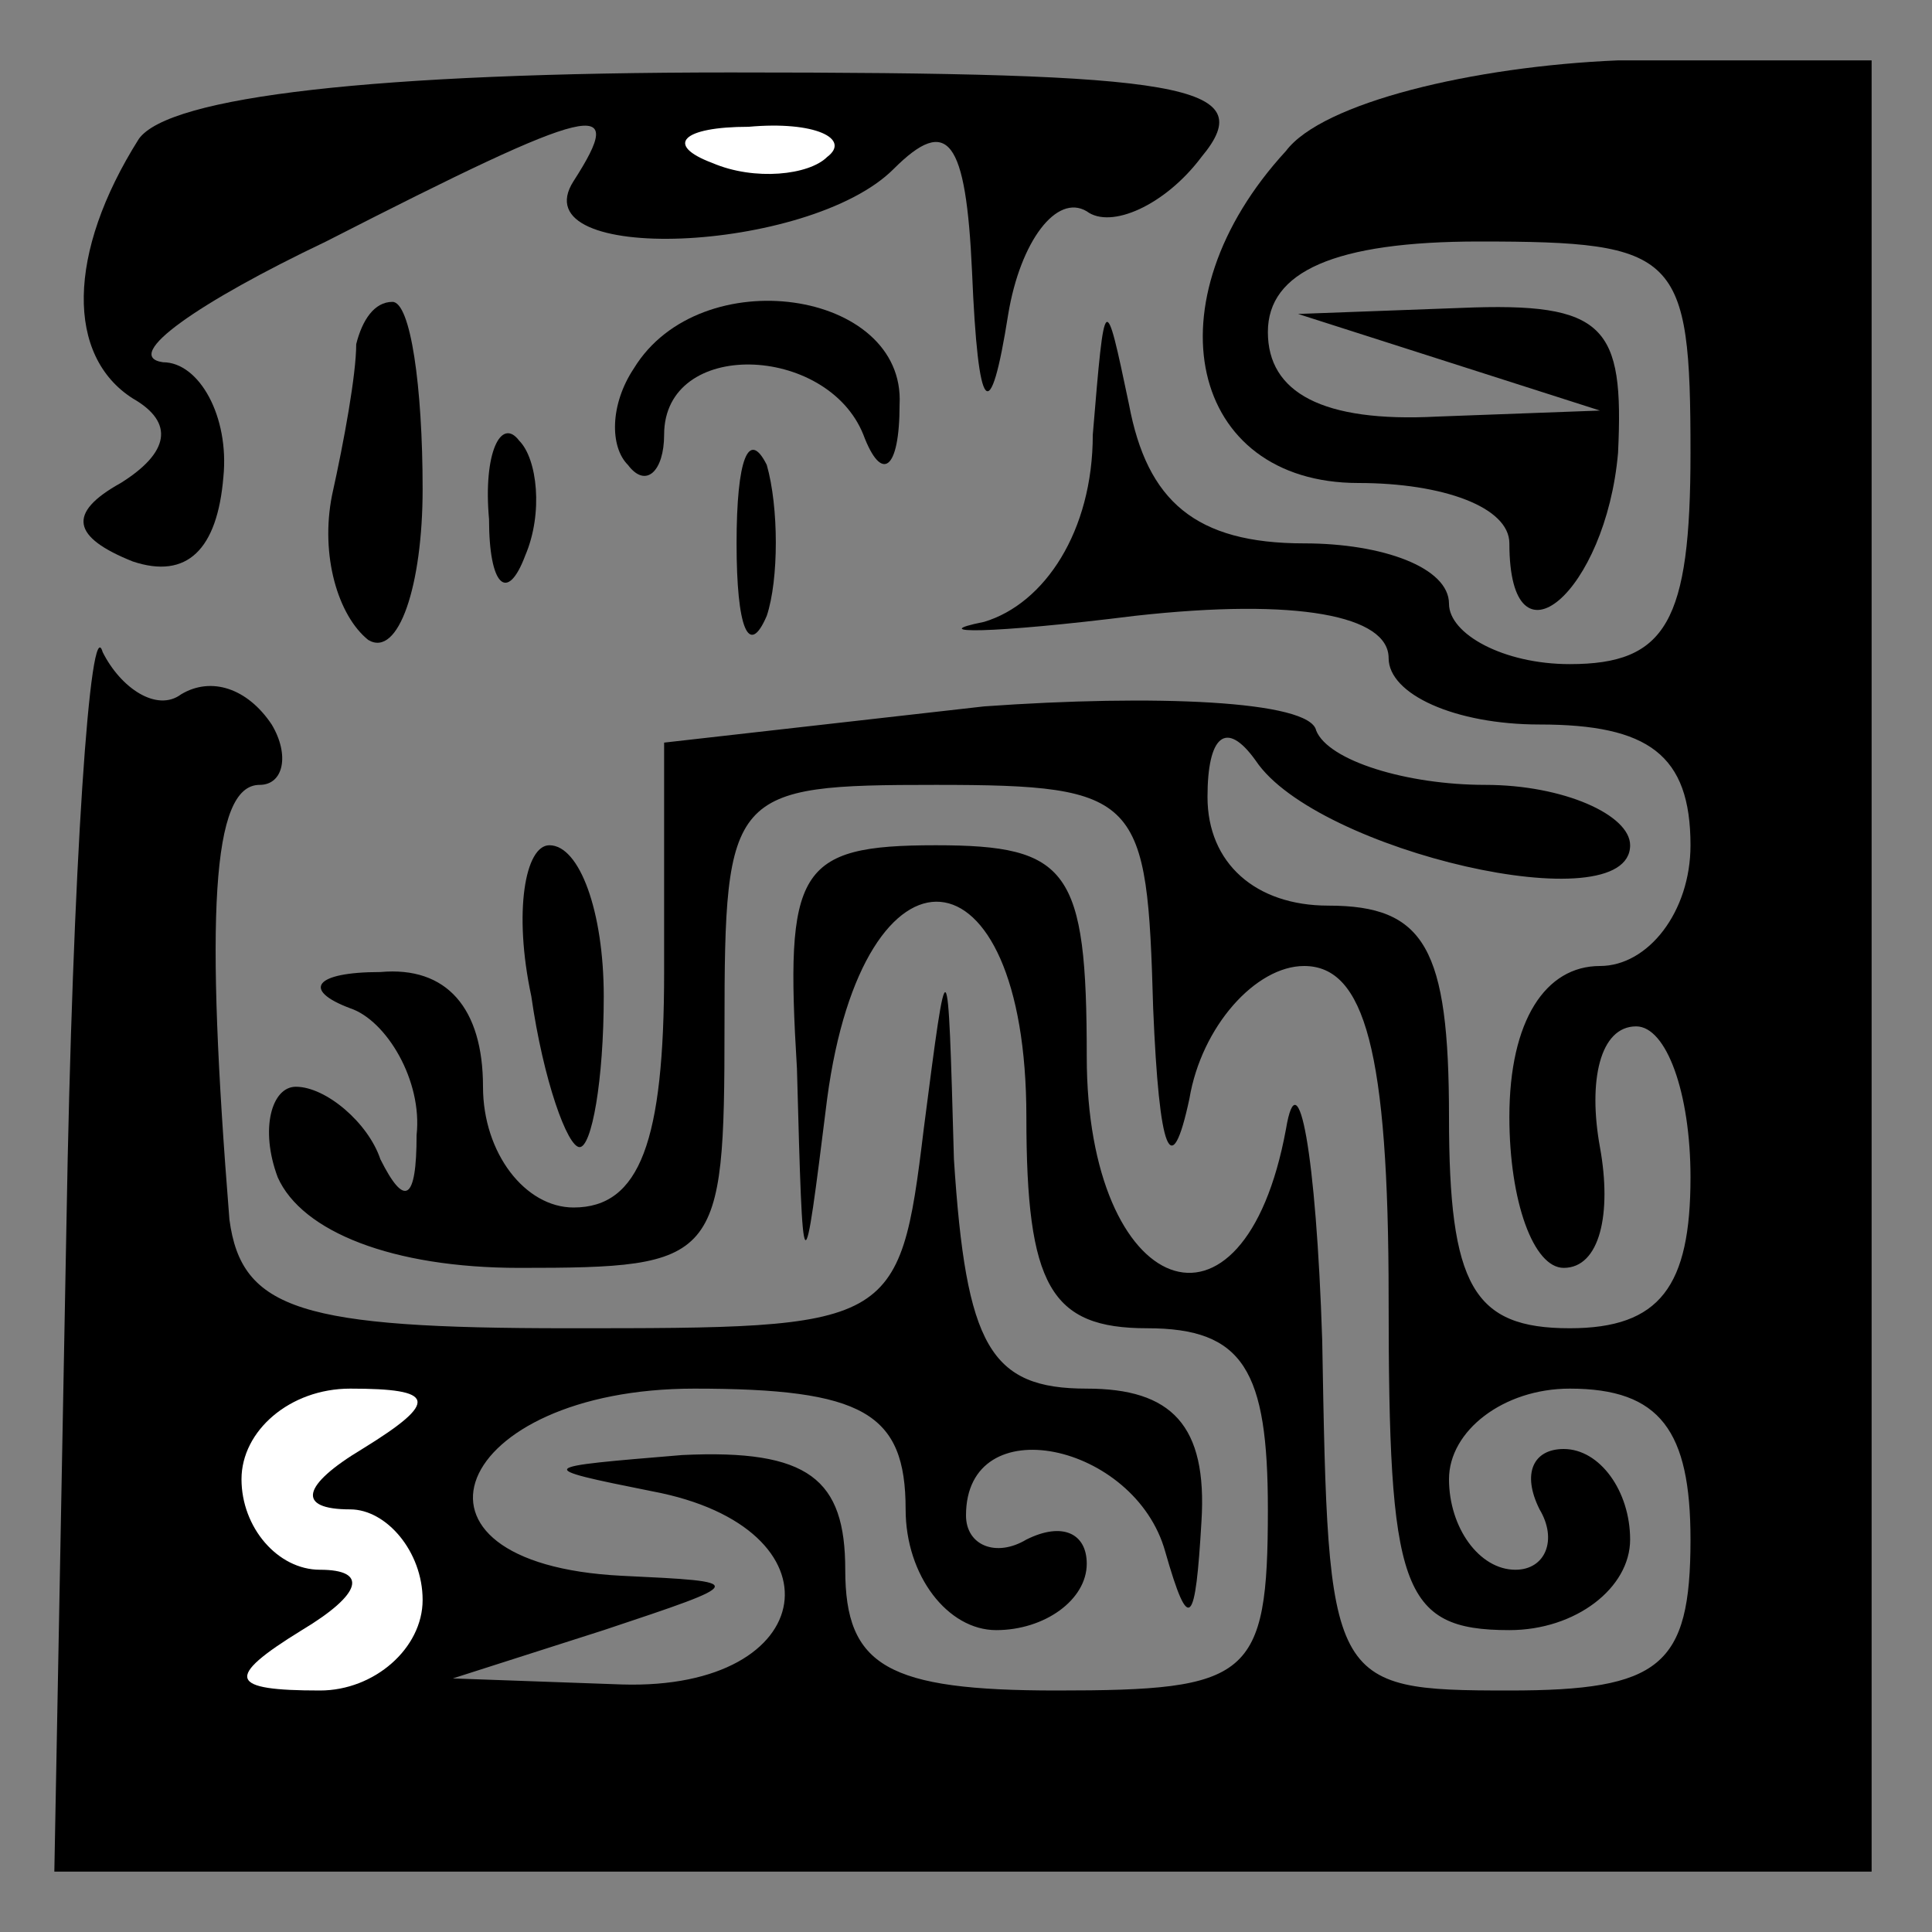 <?xml version="1.0" standalone="no"?>
<!DOCTYPE svg PUBLIC "-//W3C//DTD SVG 20010904//EN"
 "http://www.w3.org/TR/2001/REC-SVG-20010904/DTD/svg10.dtd">
<svg version="1.0" xmlns="http://www.w3.org/2000/svg"
 width="32pt" height="32pt" viewBox="0 0 32 32"
 preserveAspectRatio="xMidYMid meet">
<rect x="0" y="0" width="32" height="32" fill="#808080" stroke="none"/>
<g transform="translate(0,32) scale(0.1,-0.1)"
fill="#000000" stroke="none">
<path fill="#000000" stroke="none" d="M23 297 c-12 -19 -12 -36 -1 -43 7 -4
6 -9 -2 -14 -9 -5 -8 -9 2 -13 9 -3 14 2 15 14 1 10 -4 19 -10 19 -7 1 6 10
27 20 45 23 50 24 41 10 -9 -14 39 -12 53 2 9 9 12 5 13 -17 1 -24 3 -26 6 -7
2 12 8 20 13 17 4 -3 13 1 19 9 10 12 -3 14 -78 14 -59 0 -93 -4 -98 -11z"/>
<path fill="#ffffff" stroke="none" d="M137 294 c-3 -3 -12 -4 -19 -1 -8 3 -5
6 6 6 11 1 17 -2 13 -5z"/>
<path fill="#000000" stroke="none" d="M213 295 c-23 -25 -16 -55 12 -55 14 0
25 -4 25 -10 0 -22 16 -8 18 15 1 21 -2 25 -26 24 l-27 -1 25 -8 25 -8 -27 -1
c-19 -1 -28 4 -28 14 0 10 11 15 35 15 33 0 35 -2 35 -35 0 -28 -4 -35 -20
-35 -11 0 -20 5 -20 10 0 6 -11 10 -24 10 -18 0 -26 7 -29 23 -4 19 -4 19 -6
-5 0 -16 -8 -28 -18 -31 -10 -2 1 -2 25 1 27 3 42 0 42 -7 0 -6 11 -11 25 -11
18 0 25 -5 25 -20 0 -11 -7 -20 -15 -20 -9 0 -15 -9 -15 -25 0 -14 4 -25 9
-25 6 0 8 9 6 20 -2 11 0 20 6 20 5 0 9 -11 9 -25 0 -18 -5 -25 -20 -25 -16 0
-20 7 -20 35 0 28 -4 35 -20 35 -12 0 -20 7 -20 18 0 10 3 13 8 6 10 -15 62
-27 62 -14 0 5 -11 10 -24 10 -13 0 -26 4 -28 9 -1 5 -27 6 -55 4 l-53 -6 0
-38 c0 -28 -4 -39 -15 -39 -8 0 -15 9 -15 20 0 13 -6 20 -17 19 -11 0 -13 -3
-5 -6 6 -2 12 -12 11 -21 0 -11 -2 -12 -6 -4 -2 6 -9 12 -14 12 -4 0 -6 -7 -3
-15 4 -9 19 -15 40 -15 33 0 34 1 34 40 0 39 1 40 35 40 34 0 35 -2 36 -37 1
-24 3 -29 6 -15 2 12 11 22 19 22 10 0 14 -14 14 -55 0 -48 2 -55 20 -55 11 0
20 7 20 15 0 8 -5 15 -11 15 -5 0 -7 -4 -4 -10 3 -5 1 -10 -4 -10 -6 0 -11 7
-11 15 0 8 9 15 20 15 15 0 20 -7 20 -25 0 -21 -5 -25 -30 -25 -30 0 -30 1
-31 58 -1 31 -4 47 -6 35 -7 -38 -33 -28 -33 12 0 31 -3 35 -25 35 -23 0 -25
-4 -23 -37 1 -37 1 -37 5 -5 6 45 33 43 33 -3 0 -28 4 -35 20 -35 16 0 20 -7
20 -30 0 -28 -3 -30 -35 -30 -28 0 -35 4 -35 20 0 15 -6 20 -27 19 -24 -2 -25
-2 -5 -6 32 -6 28 -33 -5 -32 l-28 1 25 8 c24 8 24 8 3 9 -40 2 -28 31 12 31
28 0 35 -4 35 -20 0 -11 7 -20 15 -20 8 0 15 5 15 11 0 5 -4 7 -10 4 -5 -3
-10 -1 -10 4 0 18 28 12 33 -6 4 -14 5 -12 6 5 1 16 -5 22 -19 22 -16 0 -20 7
-22 38 -1 36 -1 36 -5 5 -4 -33 -5 -33 -59 -33 -44 0 -54 3 -56 18 -4 50 -3
72 5 72 4 0 5 5 2 10 -4 6 -10 8 -15 5 -4 -3 -10 1 -13 7 -2 7 -5 -35 -6 -95
l-2 -107 151 0 150 0 0 150 0 150 -42 0 c-24 -1 -49 -7 -55 -15z"/>
<path fill="#ffffff" stroke="none" d="M60 80 c-10 -6 -11 -10 -2 -10 6 0 12
-7 12 -15 0 -8 -8 -15 -17 -15 -15 0 -16 2 -3 10 10 6 11 10 3 10 -7 0 -13 7
-13 15 0 8 8 15 18 15 14 0 15 -2 2 -10z"/>
<path fill="#000000" stroke="none" d="M59 263 c0 -5 -2 -16 -4 -25 -2 -10 1
-20 6 -24 5 -3 9 9 9 25 0 17 -2 31 -5 31 -3 0 -5 -3 -6 -7z"/>
<path fill="#000000" stroke="none" d="M105 259 c-4 -6 -4 -13 -1 -16 3 -4 6
-1 6 5 0 16 27 15 33 0 3 -8 6 -6 6 5 1 19 -33 24 -44 6z"/>
<path fill="#000000" stroke="none" d="M81 234 c0 -11 3 -14 6 -6 3 7 2 16 -1
19 -3 4 -6 -2 -5 -13z"/>
<path fill="#000000" stroke="none" d="M122 230 c0 -14 2 -19 5 -12 2 6 2 18
0 25 -3 6 -5 1 -5 -13z"/>
<path fill="#000000" stroke="none" d="M88 155 c2 -14 6 -25 8 -25 2 0 4 11 4
25 0 14 -4 25 -9 25 -4 0 -6 -11 -3 -25z"/>
</g>
</svg>
